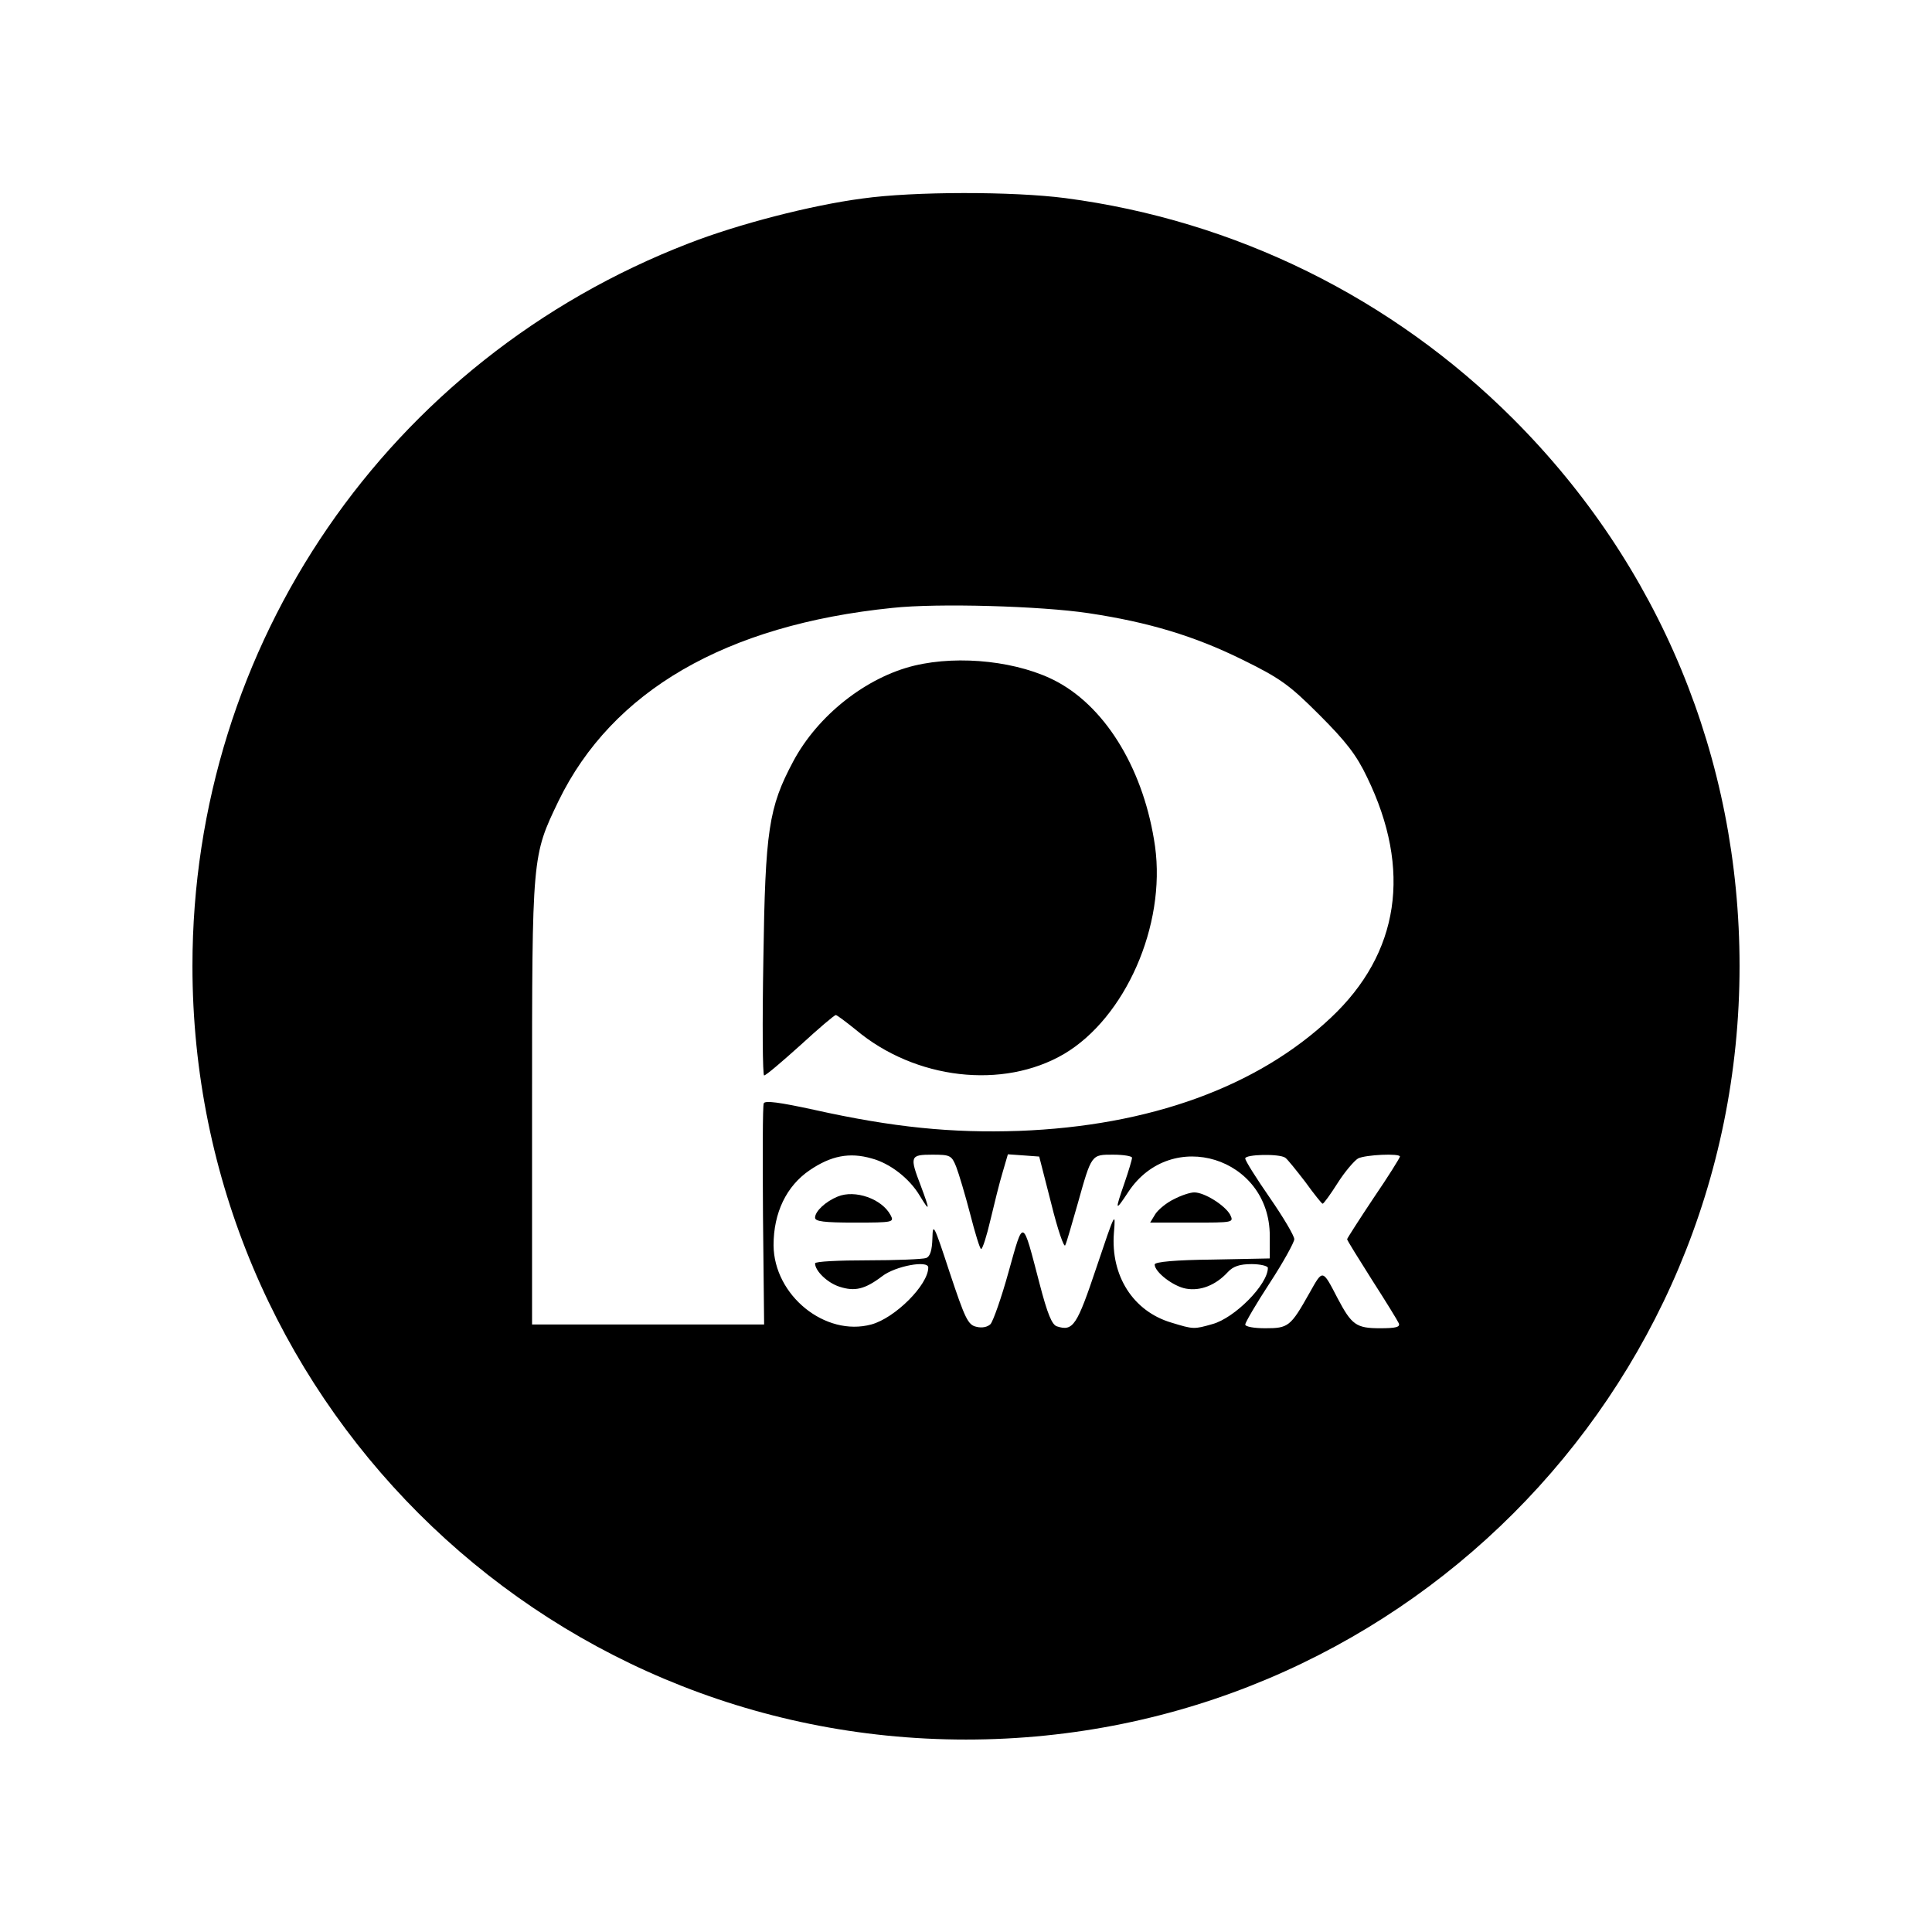 <?xml version="1.0" standalone="no"?>
<!DOCTYPE svg PUBLIC "-//W3C//DTD SVG 20010904//EN"
 "http://www.w3.org/TR/2001/REC-SVG-20010904/DTD/svg10.dtd">
<svg version="1.0" xmlns="http://www.w3.org/2000/svg"
 width="512pt" height="512pt" viewBox="0 0 512 512"
 preserveAspectRatio="xMidYMid meet">

<g transform="translate(0,512) scale(0.1,-0.1)"
fill="#000000" stroke="none">
<path d="M2286 4594 c-137 -18 -330 -68 -461 -119 -797 -308 -1315 -1063
-1315 -1915 0 -1135 915 -2050 2050 -2050 1135 0 2050 915 2050 2050 0 550
-212 1062 -600 1450 -321 321 -737 526 -1187 585 -139 18 -401 18 -537 -1z
m599 -1099 c160 -24 281 -61 405 -122 102 -50 126 -67 206 -147 71 -71 99
-107 127 -166 119 -245 86 -466 -96 -637 -194 -183 -480 -287 -827 -300 -177
-6 -332 9 -543 56 -92 20 -130 25 -133 17 -3 -7 -3 -141 -2 -299 l3 -287 -307
0 -308 0 0 588 c0 657 0 653 70 799 142 292 443 467 885 512 119 13 394 5 520
-14z m-575 -1445 c49 -13 100 -53 127 -98 28 -46 28 -41 3 26 -30 78 -28 82
31 82 47 0 51 -2 63 -32 7 -18 24 -75 37 -125 13 -51 26 -93 29 -93 4 0 15 35
25 78 10 42 24 99 32 125 l14 48 42 -3 41 -3 32 -125 c17 -69 34 -118 37 -110
4 8 18 58 33 110 37 132 36 130 94 130 28 0 50 -4 50 -8 0 -5 -9 -35 -20 -67
-26 -75 -25 -77 10 -24 114 173 375 92 375 -116 l0 -60 -152 -3 c-96 -1 -153
-6 -153 -13 0 -20 49 -58 83 -64 38 -7 79 9 111 44 14 15 31 21 63 21 23 0 43
-5 43 -10 0 -44 -88 -133 -147 -149 -49 -14 -50 -14 -109 4 -101 30 -161 124
-152 238 5 59 3 55 -46 -91 -52 -155 -62 -171 -105 -157 -13 4 -25 32 -46 113
-46 176 -42 175 -82 32 -19 -69 -41 -131 -48 -139 -8 -8 -23 -11 -38 -7 -22 5
-30 23 -70 143 -42 128 -45 134 -46 92 -1 -33 -6 -49 -17 -53 -9 -3 -78 -6
-155 -6 -76 0 -139 -3 -139 -8 0 -20 33 -52 65 -62 40 -13 67 -7 113 28 35 27
122 43 122 23 0 -46 -88 -134 -151 -151 -122 -33 -258 77 -259 210 0 86 34
157 96 199 56 38 105 48 164 31z m1096 2 c6 -4 29 -33 53 -64 23 -32 44 -58
46 -58 3 0 21 25 40 55 19 30 44 59 54 65 20 10 111 14 111 5 0 -3 -31 -53
-70 -110 -38 -57 -70 -107 -70 -109 0 -3 30 -51 66 -108 36 -56 68 -108 71
-115 4 -10 -8 -13 -50 -13 -63 0 -75 9 -112 79 -41 79 -39 78 -75 14 -50 -89
-56 -93 -117 -93 -29 0 -53 4 -53 10 0 5 29 55 65 110 36 55 65 108 65 116 0
9 -29 58 -65 110 -36 52 -65 98 -65 104 0 11 90 13 106 2z"/>
<path d="M2423 3356 c-128 -31 -256 -132 -321 -254 -65 -122 -74 -182 -79
-524 -3 -170 -2 -308 2 -308 5 0 47 36 96 80 48 44 90 80 94 80 3 0 27 -18 53
-39 157 -132 390 -159 552 -64 162 96 270 340 241 550 -28 197 -126 364 -259
436 -100 54 -258 72 -379 43z"/>
<path d="M2220 1949 c-32 -13 -60 -39 -60 -56 0 -10 24 -13 105 -13 103 0 105
1 95 20 -23 43 -94 68 -140 49z"/>
<path d="M3111 1942 c-19 -9 -41 -27 -49 -39 l-14 -23 111 0 c110 0 111 0 101
21 -14 25 -68 59 -95 59 -11 0 -35 -8 -54 -18z"/>
</g>
</svg>
